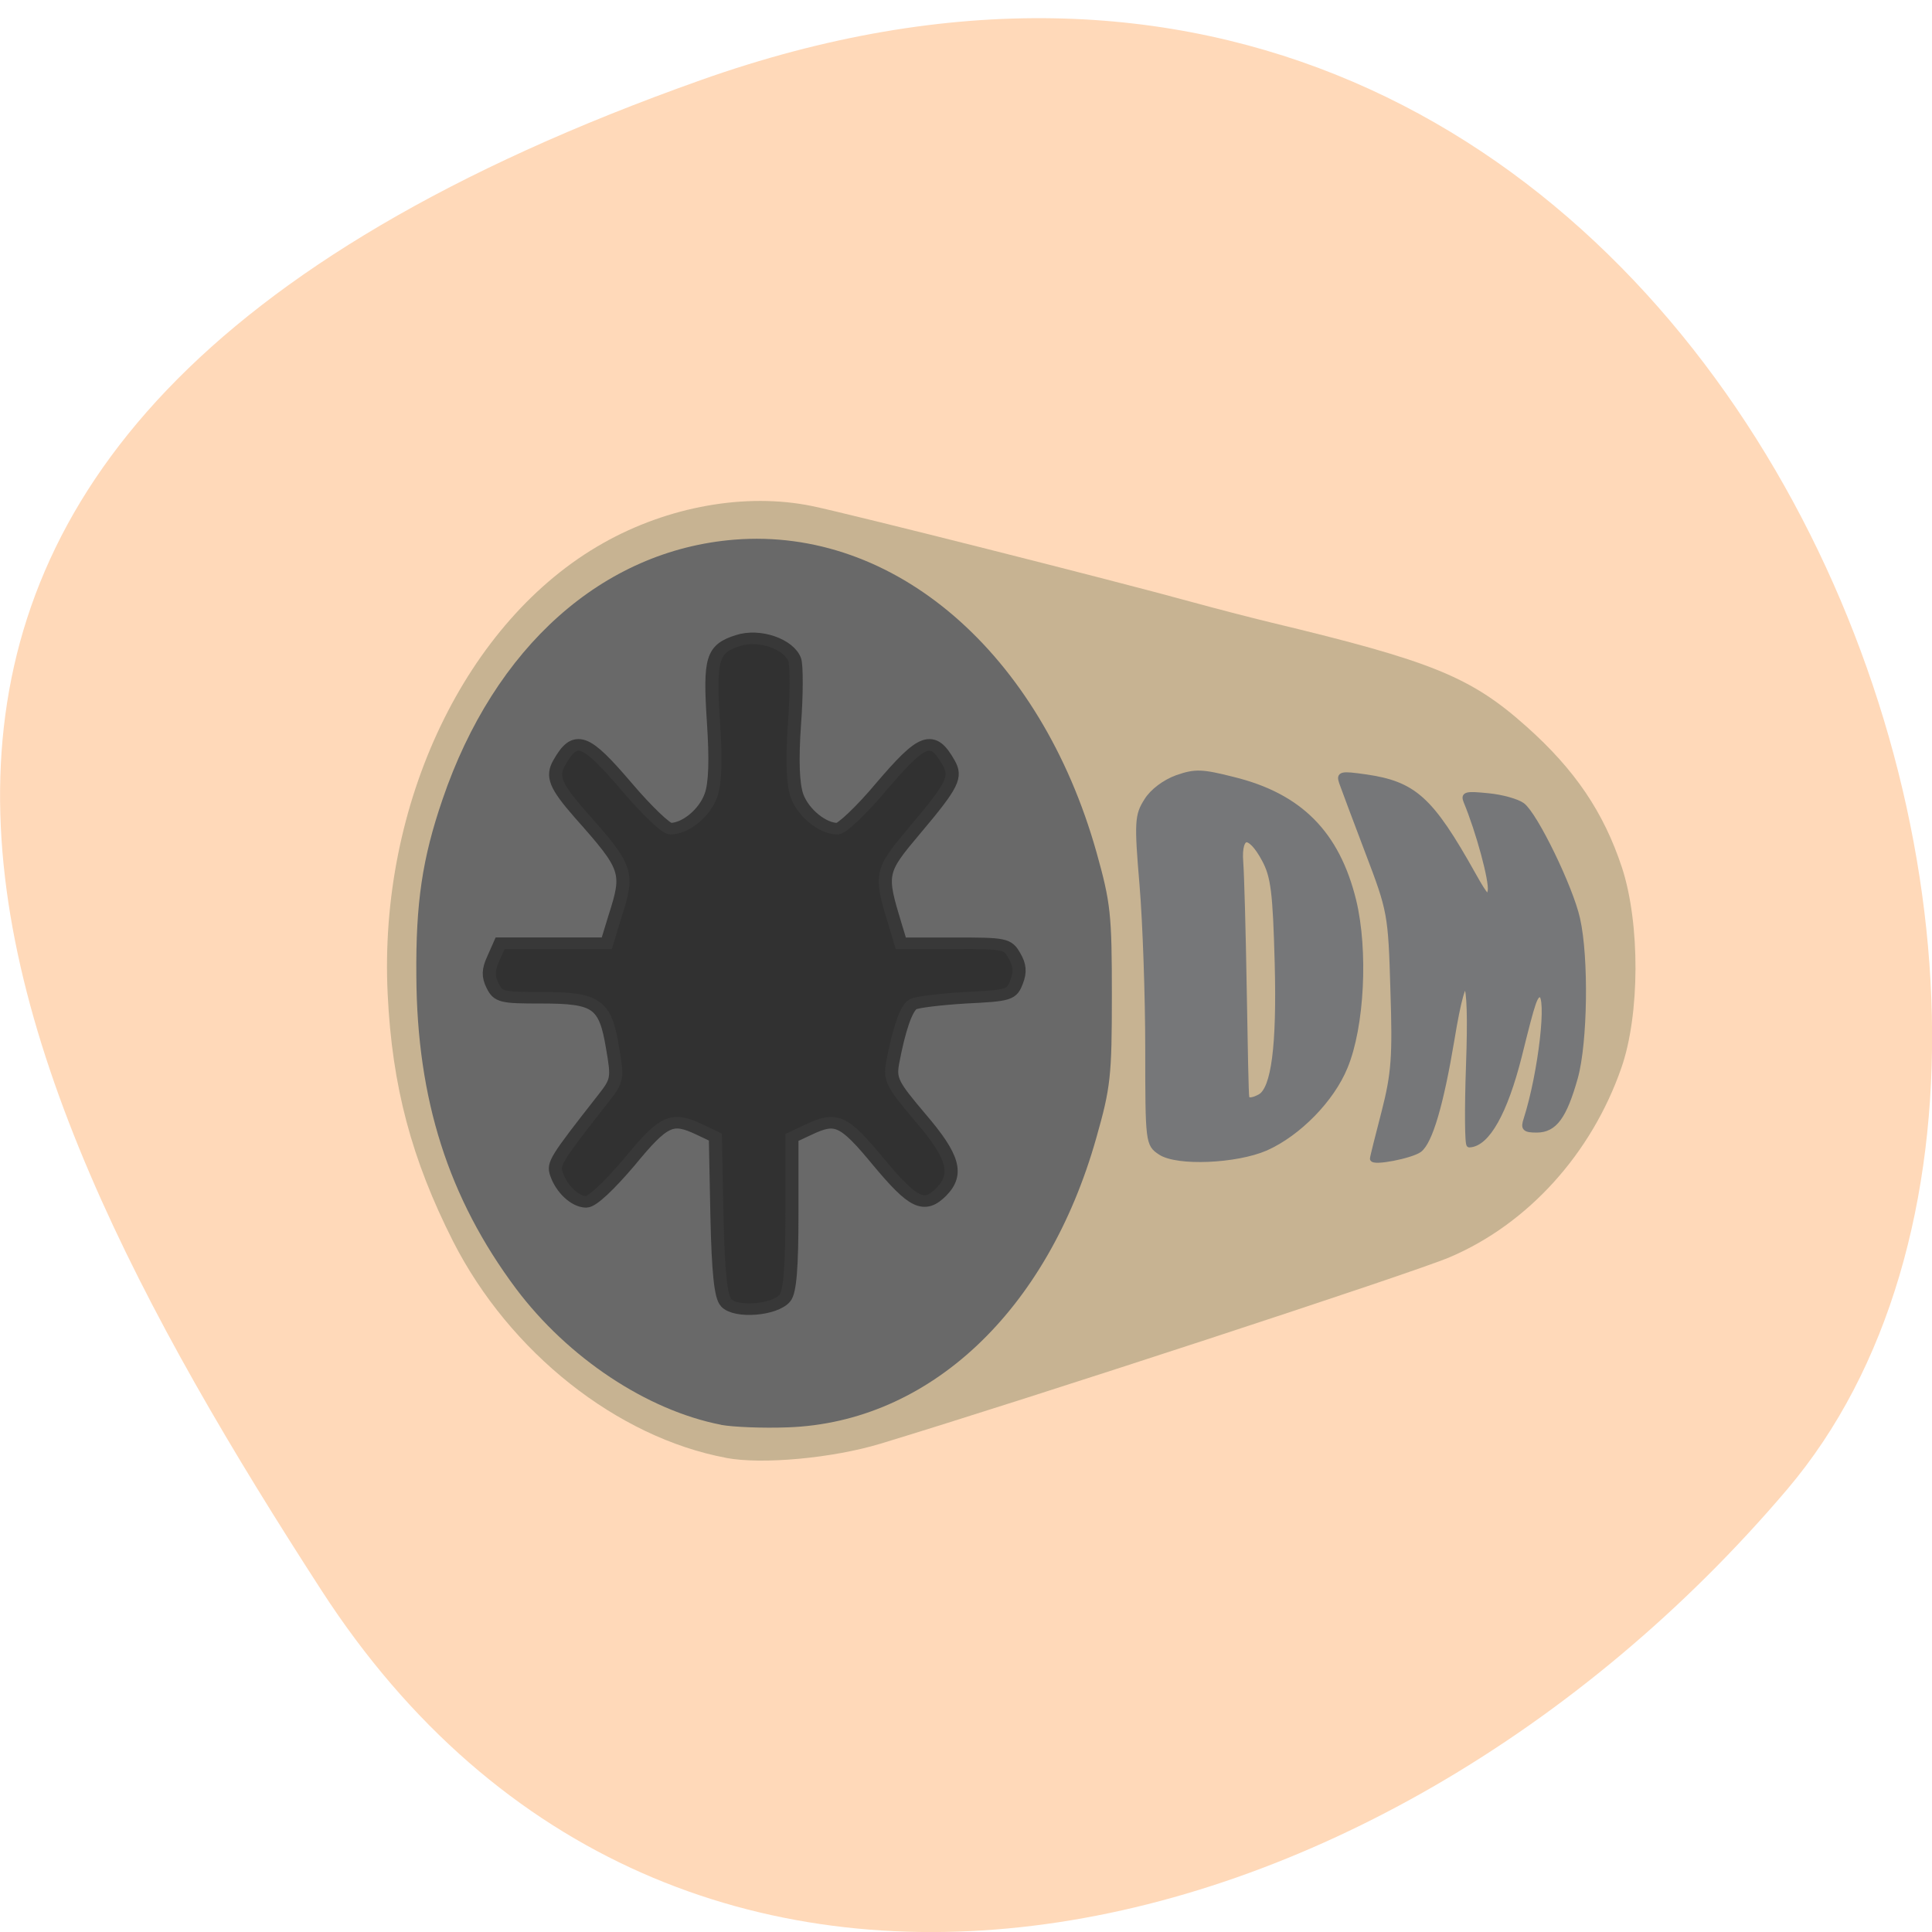 <svg xmlns="http://www.w3.org/2000/svg" viewBox="0 0 24 24"><path d="m 8.703 0.996 c 12.508 -4.441 18.59 11.512 13.496 17.508 c -5.09 5.992 -13.816 8.04 -18.207 1.25 c -4.391 -6.789 -7.797 -14.32 4.711 -18.758" fill="#ffd9b9"/><path d="m 9.02 18.11 c -1.355 -0.254 -2.688 -1.309 -3.391 -2.688 c -0.516 -1.02 -0.758 -1.926 -0.813 -3.07 c -0.117 -2.367 0.973 -4.645 2.676 -5.605 c 0.809 -0.457 1.773 -0.629 2.594 -0.461 c 0.473 0.098 3.754 0.926 4.715 1.191 c 0.285 0.078 0.734 0.195 0.996 0.258 c 1.988 0.477 2.473 0.672 3.164 1.289 c 0.605 0.539 0.961 1.066 1.188 1.754 c 0.227 0.695 0.223 1.828 -0.008 2.488 c -0.371 1.066 -1.16 1.938 -2.133 2.352 c -0.445 0.191 -5.23 1.758 -7.07 2.316 c -0.594 0.18 -1.473 0.262 -1.922 0.176" fill="#c7b392"/><path d="m 8.957 17.699 c -0.922 -0.18 -1.902 -0.832 -2.547 -1.691 c -0.84 -1.125 -1.23 -2.352 -1.238 -3.883 c -0.008 -0.91 0.074 -1.461 0.324 -2.191 c 0.645 -1.898 1.992 -3.098 3.625 -3.23 c 1.988 -0.16 3.801 1.402 4.5 3.883 c 0.176 0.629 0.191 0.766 0.191 1.777 c 0 1.012 -0.016 1.148 -0.195 1.777 c -0.609 2.152 -2.078 3.527 -3.828 3.59 c -0.313 0.012 -0.688 -0.004 -0.832 -0.031" fill="#696969"/><g transform="matrix(0.067 0 0 0.059 2.875 4.549)"><path d="m 91.72 197.17 c -0.998 -1.186 -1.467 -6.328 -1.702 -18.258 l -0.293 -16.61 l -2.934 -1.582 c -5.164 -2.768 -6.573 -2.043 -13.03 6.855 c -3.697 4.944 -6.866 8.371 -7.981 8.371 c -2.054 0 -4.577 -2.702 -5.516 -5.866 c -0.646 -2.175 -0.235 -2.966 8.685 -15.885 c 2.641 -3.823 2.699 -4.219 1.702 -10.744 c -1.35 -9.228 -2.876 -10.48 -13.145 -10.48 c -7.453 0 -8.04 -0.132 -9.1 -2.571 c -0.822 -1.912 -0.822 -3.296 0.176 -5.735 l 1.232 -3.164 h 19.777 l 1.526 -5.669 c 2.641 -9.36 2.406 -10.151 -6.514 -21.554 c -4.519 -5.866 -5.282 -7.91 -3.815 -10.81 c 2.993 -5.932 4.753 -5.207 12.441 5.01 c 3.697 4.944 7.336 8.898 8.157 8.898 c 2.817 0 6.338 -3.296 7.512 -6.987 c 0.822 -2.571 0.939 -7.514 0.469 -15.556 c -0.763 -13.315 -0.235 -15.358 4.577 -17.07 c 3.932 -1.45 9.448 0.725 10.505 4.087 c 0.352 1.252 0.352 7.382 -0.059 13.578 c -0.469 7.646 -0.293 12.524 0.469 15.03 c 1.174 3.625 4.753 6.921 7.512 6.921 c 0.822 0 4.519 -3.955 8.157 -8.898 c 7.688 -10.217 9.448 -10.942 12.441 -5.01 c 1.526 3.03 0.822 4.68 -6.221 14.172 c -6.514 8.767 -6.573 9.162 -3.697 19.906 l 1.056 3.955 h 9.859 c 9.507 0 9.918 0.066 11.209 2.637 c 0.998 1.912 1.115 3.428 0.411 5.471 c -0.939 2.768 -1.291 2.9 -9.507 3.362 c -4.695 0.33 -9.1 0.923 -9.742 1.384 c -1.232 0.857 -2.582 5.273 -3.756 12.392 c -0.528 3.428 -0.059 4.482 5.106 11.403 c 6.221 8.239 7.16 11.93 3.932 15.688 c -3.169 3.625 -5.164 2.505 -11.62 -6.262 c -6.514 -8.964 -7.864 -9.623 -13.09 -6.789 l -2.993 1.582 v 16.02 c 0 11.403 -0.352 16.479 -1.291 17.797 c -1.819 2.571 -9.155 3.23 -10.915 0.989" fill="#313131" stroke="#383838" stroke-width="2.434"/><path d="m 172.35 165.47 c -2.23 -1.648 -2.289 -2.109 -2.289 -21.686 c 0 -11.01 -0.469 -26.563 -1.056 -34.539 c -0.998 -13.315 -0.88 -14.699 0.822 -17.731 c 1.056 -1.977 3.345 -3.889 5.575 -4.812 c 3.345 -1.318 4.519 -1.252 10.27 0.395 c 12.324 3.428 19.19 11.337 22.24 25.443 c 2.23 10.48 1.526 26.497 -1.584 35 c -2.465 6.855 -8.627 13.974 -14.612 17.01 c -5.458 2.702 -16.314 3.23 -19.366 0.923 m 18.544 -11.667 c 2.523 -1.714 3.58 -10.612 3.169 -28.21 c -0.352 -14.765 -0.704 -18.19 -2.406 -21.752 c -2.758 -5.866 -5.106 -5.603 -4.695 0.527 c 0.176 2.571 0.469 14.633 0.646 26.695 c 0.176 12.13 0.352 22.345 0.469 22.806 c 0.117 0.989 1.291 0.923 2.817 -0.066" fill="#767779" stroke="#767779" stroke-width="1.27"/></g><path d="m 190.69 163.48 c 0 -0.254 0.801 -3.664 1.744 -7.583 c 1.461 -6.158 1.65 -8.906 1.32 -19.643 c -0.33 -12.264 -0.424 -12.773 -3.771 -22.24 c -1.885 -5.343 -3.629 -10.381 -3.912 -11.247 c -0.424 -1.374 -0.141 -1.476 3.488 -0.916 c 7.306 1.12 9.804 3.511 16.17 15.776 c 1.933 3.715 2.357 4.173 2.592 2.595 c 0.236 -1.578 -1.744 -9.516 -3.629 -14.402 c -0.424 -1.17 -0.047 -1.272 3.252 -0.916 c 2.074 0.204 4.384 0.916 5.138 1.527 c 1.933 1.578 7.212 13.282 8.249 18.32 c 1.32 6.259 1.131 20 -0.33 25.648 c -1.65 6.31 -3.111 8.448 -5.751 8.448 c -1.791 0 -2.027 -0.254 -1.555 -1.781 c 2.215 -7.481 3.535 -20.05 2.121 -20.05 c -0.848 0 -1.037 0.509 -3.205 9.923 c -2.121 9.06 -4.808 14.198 -7.447 14.3 c -0.283 0.051 -0.33 -5.751 -0.094 -12.875 c 0.518 -15.369 -0.566 -17.1 -2.545 -4.071 c -1.603 10.331 -3.252 16.437 -4.855 17.76 c -1.226 0.967 -6.976 2.188 -6.976 1.425" transform="matrix(0.083 0 0 0.077 1.224 1.807)" fill="#767779" stroke="#767779" stroke-width="0.808"/></svg>